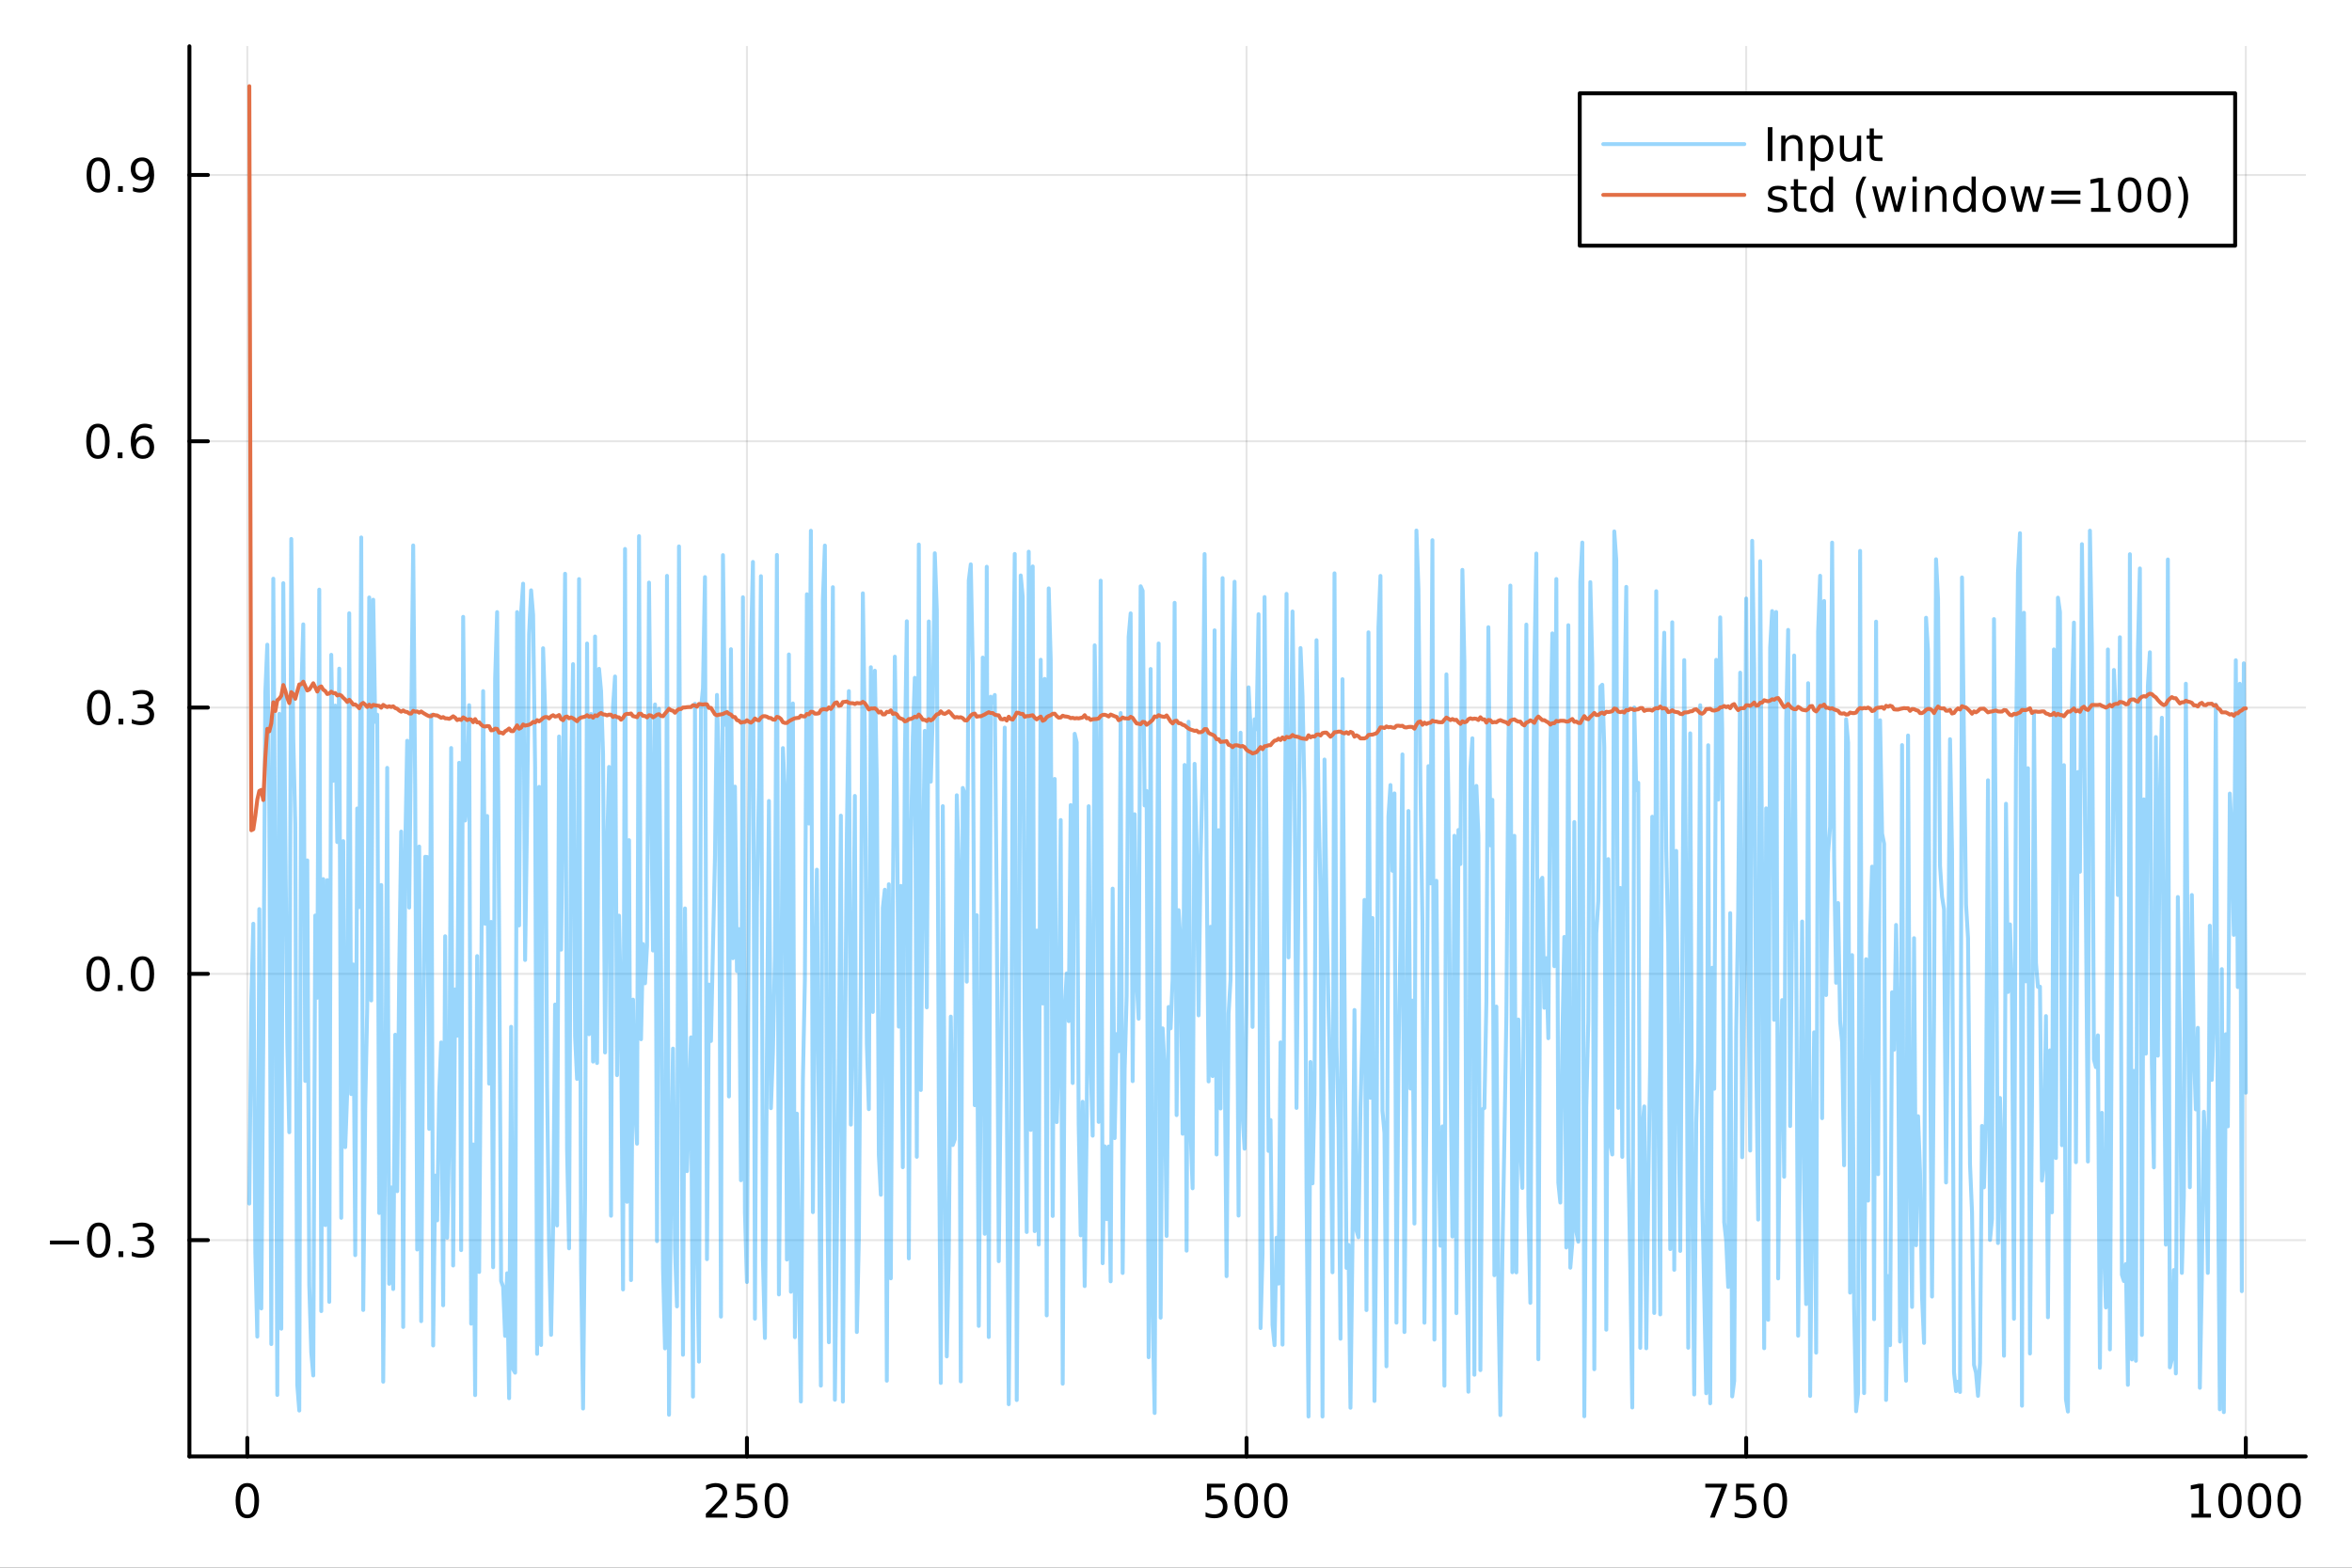 <?xml version="1.0" encoding="utf-8"?>
<svg xmlns="http://www.w3.org/2000/svg" xmlns:xlink="http://www.w3.org/1999/xlink" width="600" height="400" viewBox="0 0 2400 1600">
<rect x="0" y="0" width="2400" height="1600" fill="#333333" stroke="none"/>
<defs>
  <clipPath id="clip560">
    <rect x="0" y="0" width="2400" height="1600"/>
  </clipPath>
</defs>
<path clip-path="url(#clip560)" d="
M0 1600 L2400 1600 L2400 0 L0 0  Z
  " fill="#ffffff" fill-rule="evenodd" fill-opacity="1"/>
<defs>
  <clipPath id="clip561">
    <rect x="480" y="0" width="1681" height="1600"/>
  </clipPath>
</defs>
<path clip-path="url(#clip560)" d="
M193.288 1486.45 L2352.76 1486.45 L2352.76 47.244 L193.288 47.244  Z
  " fill="#ffffff" fill-rule="evenodd" fill-opacity="1"/>
<defs>
  <clipPath id="clip562">
    <rect x="193" y="47" width="2160" height="1440"/>
  </clipPath>
</defs>
<polyline clip-path="url(#clip562)" style="stroke:#000000; stroke-linecap:round; stroke-linejoin:round; stroke-width:2; stroke-opacity:0.1; fill:none" points="
  252.366,1486.45 252.366,47.244 
  "/>
<polyline clip-path="url(#clip562)" style="stroke:#000000; stroke-linecap:round; stroke-linejoin:round; stroke-width:2; stroke-opacity:0.1; fill:none" points="
  762.184,1486.45 762.184,47.244 
  "/>
<polyline clip-path="url(#clip562)" style="stroke:#000000; stroke-linecap:round; stroke-linejoin:round; stroke-width:2; stroke-opacity:0.1; fill:none" points="
  1272,1486.45 1272,47.244 
  "/>
<polyline clip-path="url(#clip562)" style="stroke:#000000; stroke-linecap:round; stroke-linejoin:round; stroke-width:2; stroke-opacity:0.1; fill:none" points="
  1781.82,1486.45 1781.82,47.244 
  "/>
<polyline clip-path="url(#clip562)" style="stroke:#000000; stroke-linecap:round; stroke-linejoin:round; stroke-width:2; stroke-opacity:0.1; fill:none" points="
  2291.64,1486.45 2291.64,47.244 
  "/>
<polyline clip-path="url(#clip560)" style="stroke:#000000; stroke-linecap:round; stroke-linejoin:round; stroke-width:4; stroke-opacity:1; fill:none" points="
  193.288,1486.45 2352.76,1486.45 
  "/>
<polyline clip-path="url(#clip560)" style="stroke:#000000; stroke-linecap:round; stroke-linejoin:round; stroke-width:4; stroke-opacity:1; fill:none" points="
  252.366,1486.45 252.366,1467.55 
  "/>
<polyline clip-path="url(#clip560)" style="stroke:#000000; stroke-linecap:round; stroke-linejoin:round; stroke-width:4; stroke-opacity:1; fill:none" points="
  762.184,1486.45 762.184,1467.55 
  "/>
<polyline clip-path="url(#clip560)" style="stroke:#000000; stroke-linecap:round; stroke-linejoin:round; stroke-width:4; stroke-opacity:1; fill:none" points="
  1272,1486.45 1272,1467.55 
  "/>
<polyline clip-path="url(#clip560)" style="stroke:#000000; stroke-linecap:round; stroke-linejoin:round; stroke-width:4; stroke-opacity:1; fill:none" points="
  1781.82,1486.45 1781.82,1467.55 
  "/>
<polyline clip-path="url(#clip560)" style="stroke:#000000; stroke-linecap:round; stroke-linejoin:round; stroke-width:4; stroke-opacity:1; fill:none" points="
  2291.64,1486.45 2291.64,1467.55 
  "/>
<path clip-path="url(#clip560)" d="M252.366 1517.37 Q248.755 1517.37 246.926 1520.93 Q245.12 1524.47 245.12 1531.6 Q245.12 1538.71 246.926 1542.27 Q248.755 1545.82 252.366 1545.82 Q256 1545.82 257.805 1542.27 Q259.634 1538.71 259.634 1531.6 Q259.634 1524.47 257.805 1520.93 Q256 1517.37 252.366 1517.37 M252.366 1513.66 Q258.176 1513.66 261.231 1518.27 Q264.31 1522.85 264.31 1531.6 Q264.31 1540.33 261.231 1544.94 Q258.176 1549.52 252.366 1549.52 Q246.555 1549.52 243.477 1544.94 Q240.421 1540.33 240.421 1531.6 Q240.421 1522.85 243.477 1518.27 Q246.555 1513.66 252.366 1513.66 Z" fill="#000000" fill-rule="evenodd" fill-opacity="1" /><path clip-path="url(#clip560)" d="M725.876 1544.91 L742.196 1544.91 L742.196 1548.85 L720.251 1548.85 L720.251 1544.91 Q722.913 1542.16 727.497 1537.53 Q732.103 1532.88 733.284 1531.53 Q735.529 1529.01 736.409 1527.27 Q737.311 1525.51 737.311 1523.82 Q737.311 1521.07 735.367 1519.33 Q733.446 1517.6 730.344 1517.6 Q728.145 1517.6 725.691 1518.36 Q723.261 1519.13 720.483 1520.68 L720.483 1515.95 Q723.307 1514.82 725.761 1514.24 Q728.214 1513.66 730.251 1513.66 Q735.622 1513.66 738.816 1516.35 Q742.01 1519.03 742.01 1523.52 Q742.01 1525.65 741.2 1527.57 Q740.413 1529.47 738.307 1532.07 Q737.728 1532.74 734.626 1535.95 Q731.524 1539.15 725.876 1544.91 Z" fill="#000000" fill-rule="evenodd" fill-opacity="1" /><path clip-path="url(#clip560)" d="M752.057 1514.29 L770.413 1514.29 L770.413 1518.22 L756.339 1518.22 L756.339 1526.7 Q757.358 1526.35 758.376 1526.19 Q759.395 1526 760.413 1526 Q766.2 1526 769.58 1529.17 Q772.959 1532.34 772.959 1537.76 Q772.959 1543.34 769.487 1546.44 Q766.015 1549.52 759.696 1549.52 Q757.52 1549.52 755.251 1549.15 Q753.006 1548.78 750.598 1548.04 L750.598 1543.34 Q752.682 1544.47 754.904 1545.03 Q757.126 1545.58 759.603 1545.58 Q763.608 1545.58 765.945 1543.48 Q768.283 1541.37 768.283 1537.76 Q768.283 1534.15 765.945 1532.04 Q763.608 1529.94 759.603 1529.94 Q757.728 1529.94 755.853 1530.35 Q754.001 1530.77 752.057 1531.65 L752.057 1514.29 Z" fill="#000000" fill-rule="evenodd" fill-opacity="1" /><path clip-path="url(#clip560)" d="M792.172 1517.37 Q788.561 1517.37 786.732 1520.93 Q784.927 1524.47 784.927 1531.6 Q784.927 1538.71 786.732 1542.27 Q788.561 1545.82 792.172 1545.82 Q795.806 1545.82 797.612 1542.27 Q799.441 1538.71 799.441 1531.6 Q799.441 1524.47 797.612 1520.93 Q795.806 1517.37 792.172 1517.37 M792.172 1513.66 Q797.982 1513.66 801.038 1518.27 Q804.117 1522.85 804.117 1531.6 Q804.117 1540.33 801.038 1544.94 Q797.982 1549.52 792.172 1549.52 Q786.362 1549.52 783.283 1544.94 Q780.228 1540.33 780.228 1531.6 Q780.228 1522.85 783.283 1518.27 Q786.362 1513.66 792.172 1513.66 Z" fill="#000000" fill-rule="evenodd" fill-opacity="1" /><path clip-path="url(#clip560)" d="M1231.62 1514.29 L1249.98 1514.29 L1249.98 1518.22 L1235.9 1518.22 L1235.9 1526.7 Q1236.92 1526.35 1237.94 1526.19 Q1238.96 1526 1239.98 1526 Q1245.76 1526 1249.14 1529.17 Q1252.52 1532.34 1252.52 1537.76 Q1252.52 1543.34 1249.05 1546.44 Q1245.58 1549.52 1239.26 1549.52 Q1237.08 1549.52 1234.81 1549.15 Q1232.57 1548.78 1230.16 1548.04 L1230.16 1543.34 Q1232.25 1544.47 1234.47 1545.03 Q1236.69 1545.58 1239.17 1545.58 Q1243.17 1545.58 1245.51 1543.48 Q1247.85 1541.37 1247.85 1537.76 Q1247.85 1534.15 1245.51 1532.04 Q1243.17 1529.94 1239.17 1529.94 Q1237.29 1529.94 1235.42 1530.35 Q1233.56 1530.77 1231.62 1531.65 L1231.62 1514.29 Z" fill="#000000" fill-rule="evenodd" fill-opacity="1" /><path clip-path="url(#clip560)" d="M1271.74 1517.37 Q1268.12 1517.37 1266.3 1520.93 Q1264.49 1524.47 1264.49 1531.6 Q1264.49 1538.71 1266.3 1542.27 Q1268.12 1545.82 1271.74 1545.82 Q1275.37 1545.82 1277.18 1542.27 Q1279 1538.71 1279 1531.6 Q1279 1524.47 1277.18 1520.93 Q1275.37 1517.37 1271.74 1517.37 M1271.74 1513.66 Q1277.55 1513.66 1280.6 1518.27 Q1283.68 1522.85 1283.68 1531.6 Q1283.68 1540.33 1280.6 1544.94 Q1277.55 1549.52 1271.74 1549.52 Q1265.93 1549.52 1262.85 1544.94 Q1259.79 1540.33 1259.79 1531.6 Q1259.79 1522.85 1262.85 1518.27 Q1265.93 1513.66 1271.74 1513.66 Z" fill="#000000" fill-rule="evenodd" fill-opacity="1" /><path clip-path="url(#clip560)" d="M1301.9 1517.37 Q1298.29 1517.37 1296.46 1520.93 Q1294.65 1524.47 1294.65 1531.6 Q1294.65 1538.71 1296.46 1542.27 Q1298.29 1545.82 1301.9 1545.82 Q1305.53 1545.82 1307.34 1542.27 Q1309.17 1538.71 1309.17 1531.6 Q1309.17 1524.47 1307.34 1520.93 Q1305.53 1517.37 1301.9 1517.37 M1301.9 1513.66 Q1307.71 1513.66 1310.76 1518.27 Q1313.84 1522.85 1313.84 1531.6 Q1313.84 1540.33 1310.76 1544.94 Q1307.71 1549.52 1301.9 1549.52 Q1296.09 1549.52 1293.01 1544.94 Q1289.95 1540.33 1289.95 1531.6 Q1289.95 1522.85 1293.01 1518.27 Q1296.09 1513.66 1301.9 1513.66 Z" fill="#000000" fill-rule="evenodd" fill-opacity="1" /><path clip-path="url(#clip560)" d="M1740.1 1514.29 L1762.32 1514.29 L1762.32 1516.28 L1749.77 1548.85 L1744.89 1548.85 L1756.69 1518.22 L1740.1 1518.22 L1740.1 1514.29 Z" fill="#000000" fill-rule="evenodd" fill-opacity="1" /><path clip-path="url(#clip560)" d="M1771.48 1514.29 L1789.84 1514.29 L1789.84 1518.22 L1775.77 1518.22 L1775.77 1526.7 Q1776.79 1526.35 1777.8 1526.19 Q1778.82 1526 1779.84 1526 Q1785.63 1526 1789.01 1529.17 Q1792.39 1532.34 1792.39 1537.76 Q1792.39 1543.34 1788.92 1546.44 Q1785.44 1549.52 1779.12 1549.52 Q1776.95 1549.52 1774.68 1549.15 Q1772.43 1548.78 1770.03 1548.04 L1770.03 1543.34 Q1772.11 1544.47 1774.33 1545.03 Q1776.55 1545.58 1779.03 1545.58 Q1783.04 1545.58 1785.37 1543.48 Q1787.71 1541.37 1787.71 1537.76 Q1787.71 1534.15 1785.37 1532.04 Q1783.04 1529.94 1779.03 1529.94 Q1777.16 1529.94 1775.28 1530.35 Q1773.43 1530.77 1771.48 1531.65 L1771.48 1514.29 Z" fill="#000000" fill-rule="evenodd" fill-opacity="1" /><path clip-path="url(#clip560)" d="M1811.6 1517.37 Q1807.99 1517.37 1806.16 1520.93 Q1804.36 1524.47 1804.36 1531.6 Q1804.36 1538.71 1806.16 1542.27 Q1807.99 1545.82 1811.6 1545.82 Q1815.23 1545.82 1817.04 1542.27 Q1818.87 1538.71 1818.87 1531.6 Q1818.87 1524.47 1817.04 1520.93 Q1815.23 1517.37 1811.6 1517.37 M1811.6 1513.66 Q1817.41 1513.66 1820.47 1518.27 Q1823.54 1522.85 1823.54 1531.6 Q1823.54 1540.33 1820.47 1544.94 Q1817.41 1549.52 1811.6 1549.52 Q1805.79 1549.52 1802.71 1544.94 Q1799.66 1540.33 1799.66 1531.6 Q1799.66 1522.85 1802.71 1518.27 Q1805.79 1513.66 1811.6 1513.66 Z" fill="#000000" fill-rule="evenodd" fill-opacity="1" /><path clip-path="url(#clip560)" d="M2236.16 1544.91 L2243.8 1544.91 L2243.8 1518.55 L2235.49 1520.21 L2235.49 1515.95 L2243.76 1514.29 L2248.43 1514.29 L2248.43 1544.91 L2256.07 1544.91 L2256.07 1548.85 L2236.16 1548.85 L2236.16 1544.91 Z" fill="#000000" fill-rule="evenodd" fill-opacity="1" /><path clip-path="url(#clip560)" d="M2275.52 1517.37 Q2271.91 1517.37 2270.08 1520.93 Q2268.27 1524.47 2268.27 1531.6 Q2268.27 1538.71 2270.08 1542.27 Q2271.91 1545.82 2275.52 1545.82 Q2279.15 1545.82 2280.96 1542.27 Q2282.78 1538.71 2282.78 1531.6 Q2282.78 1524.47 2280.96 1520.93 Q2279.15 1517.37 2275.52 1517.37 M2275.52 1513.66 Q2281.33 1513.66 2284.38 1518.27 Q2287.46 1522.85 2287.46 1531.6 Q2287.46 1540.33 2284.38 1544.94 Q2281.33 1549.52 2275.52 1549.52 Q2269.71 1549.52 2266.63 1544.94 Q2263.57 1540.33 2263.57 1531.6 Q2263.57 1522.85 2266.63 1518.27 Q2269.71 1513.66 2275.52 1513.66 Z" fill="#000000" fill-rule="evenodd" fill-opacity="1" /><path clip-path="url(#clip560)" d="M2305.68 1517.37 Q2302.07 1517.37 2300.24 1520.93 Q2298.43 1524.47 2298.43 1531.6 Q2298.43 1538.71 2300.24 1542.27 Q2302.07 1545.82 2305.68 1545.82 Q2309.31 1545.82 2311.12 1542.27 Q2312.95 1538.71 2312.95 1531.6 Q2312.95 1524.47 2311.12 1520.93 Q2309.31 1517.37 2305.68 1517.37 M2305.68 1513.66 Q2311.49 1513.66 2314.54 1518.27 Q2317.62 1522.85 2317.62 1531.6 Q2317.62 1540.33 2314.54 1544.94 Q2311.49 1549.52 2305.68 1549.52 Q2299.87 1549.52 2296.79 1544.94 Q2293.73 1540.33 2293.73 1531.6 Q2293.73 1522.85 2296.79 1518.27 Q2299.87 1513.66 2305.68 1513.66 Z" fill="#000000" fill-rule="evenodd" fill-opacity="1" /><path clip-path="url(#clip560)" d="M2335.84 1517.37 Q2332.23 1517.37 2330.4 1520.93 Q2328.59 1524.47 2328.59 1531.6 Q2328.59 1538.71 2330.4 1542.27 Q2332.23 1545.82 2335.84 1545.82 Q2339.47 1545.82 2341.28 1542.27 Q2343.11 1538.71 2343.11 1531.6 Q2343.11 1524.47 2341.28 1520.93 Q2339.47 1517.37 2335.84 1517.37 M2335.84 1513.66 Q2341.65 1513.66 2344.71 1518.27 Q2347.78 1522.85 2347.78 1531.6 Q2347.78 1540.33 2344.71 1544.94 Q2341.65 1549.52 2335.84 1549.52 Q2330.03 1549.52 2326.95 1544.94 Q2323.9 1540.33 2323.9 1531.6 Q2323.9 1522.85 2326.95 1518.27 Q2330.03 1513.66 2335.84 1513.66 Z" fill="#000000" fill-rule="evenodd" fill-opacity="1" /><polyline clip-path="url(#clip562)" style="stroke:#000000; stroke-linecap:round; stroke-linejoin:round; stroke-width:2; stroke-opacity:0.1; fill:none" points="
  193.288,1265.69 2352.76,1265.69 
  "/>
<polyline clip-path="url(#clip562)" style="stroke:#000000; stroke-linecap:round; stroke-linejoin:round; stroke-width:2; stroke-opacity:0.1; fill:none" points="
  193.288,993.913 2352.76,993.913 
  "/>
<polyline clip-path="url(#clip562)" style="stroke:#000000; stroke-linecap:round; stroke-linejoin:round; stroke-width:2; stroke-opacity:0.1; fill:none" points="
  193.288,722.132 2352.76,722.132 
  "/>
<polyline clip-path="url(#clip562)" style="stroke:#000000; stroke-linecap:round; stroke-linejoin:round; stroke-width:2; stroke-opacity:0.1; fill:none" points="
  193.288,450.351 2352.76,450.351 
  "/>
<polyline clip-path="url(#clip562)" style="stroke:#000000; stroke-linecap:round; stroke-linejoin:round; stroke-width:2; stroke-opacity:0.1; fill:none" points="
  193.288,178.57 2352.76,178.57 
  "/>
<polyline clip-path="url(#clip560)" style="stroke:#000000; stroke-linecap:round; stroke-linejoin:round; stroke-width:4; stroke-opacity:1; fill:none" points="
  193.288,1486.45 193.288,47.244 
  "/>
<polyline clip-path="url(#clip560)" style="stroke:#000000; stroke-linecap:round; stroke-linejoin:round; stroke-width:4; stroke-opacity:1; fill:none" points="
  193.288,1265.69 212.185,1265.69 
  "/>
<polyline clip-path="url(#clip560)" style="stroke:#000000; stroke-linecap:round; stroke-linejoin:round; stroke-width:4; stroke-opacity:1; fill:none" points="
  193.288,993.913 212.185,993.913 
  "/>
<polyline clip-path="url(#clip560)" style="stroke:#000000; stroke-linecap:round; stroke-linejoin:round; stroke-width:4; stroke-opacity:1; fill:none" points="
  193.288,722.132 212.185,722.132 
  "/>
<polyline clip-path="url(#clip560)" style="stroke:#000000; stroke-linecap:round; stroke-linejoin:round; stroke-width:4; stroke-opacity:1; fill:none" points="
  193.288,450.351 212.185,450.351 
  "/>
<polyline clip-path="url(#clip560)" style="stroke:#000000; stroke-linecap:round; stroke-linejoin:round; stroke-width:4; stroke-opacity:1; fill:none" points="
  193.288,178.57 212.185,178.57 
  "/>
<path clip-path="url(#clip560)" d="M50.992 1266.15 L80.668 1266.15 L80.668 1270.08 L50.992 1270.08 L50.992 1266.15 Z" fill="#000000" fill-rule="evenodd" fill-opacity="1" /><path clip-path="url(#clip560)" d="M100.76 1251.49 Q97.149 1251.49 95.321 1255.06 Q93.515 1258.6 93.515 1265.73 Q93.515 1272.84 95.321 1276.4 Q97.149 1279.94 100.76 1279.94 Q104.395 1279.94 106.2 1276.4 Q108.029 1272.84 108.029 1265.73 Q108.029 1258.6 106.2 1255.06 Q104.395 1251.49 100.76 1251.49 M100.76 1247.79 Q106.571 1247.79 109.626 1252.4 Q112.705 1256.98 112.705 1265.73 Q112.705 1274.46 109.626 1279.06 Q106.571 1283.65 100.76 1283.65 Q94.95 1283.65 91.871 1279.06 Q88.816 1274.46 88.816 1265.73 Q88.816 1256.98 91.871 1252.4 Q94.95 1247.79 100.76 1247.79 Z" fill="#000000" fill-rule="evenodd" fill-opacity="1" /><path clip-path="url(#clip560)" d="M120.922 1277.09 L125.807 1277.09 L125.807 1282.97 L120.922 1282.97 L120.922 1277.09 Z" fill="#000000" fill-rule="evenodd" fill-opacity="1" /><path clip-path="url(#clip560)" d="M150.158 1264.34 Q153.515 1265.06 155.39 1267.33 Q157.288 1269.59 157.288 1272.93 Q157.288 1278.04 153.769 1280.84 Q150.251 1283.65 143.769 1283.65 Q141.593 1283.65 139.279 1283.21 Q136.987 1282.79 134.533 1281.93 L134.533 1277.42 Q136.478 1278.55 138.793 1279.13 Q141.107 1279.71 143.631 1279.71 Q148.029 1279.71 150.32 1277.97 Q152.635 1276.24 152.635 1272.93 Q152.635 1269.87 150.482 1268.16 Q148.353 1266.42 144.533 1266.42 L140.506 1266.42 L140.506 1262.58 L144.718 1262.58 Q148.168 1262.58 149.996 1261.22 Q151.825 1259.83 151.825 1257.23 Q151.825 1254.57 149.927 1253.16 Q148.052 1251.72 144.533 1251.72 Q142.612 1251.72 140.413 1252.14 Q138.214 1252.56 135.575 1253.44 L135.575 1249.27 Q138.237 1248.53 140.552 1248.16 Q142.89 1247.79 144.95 1247.79 Q150.274 1247.79 153.376 1250.22 Q156.478 1252.63 156.478 1256.75 Q156.478 1259.62 154.834 1261.61 Q153.191 1263.58 150.158 1264.34 Z" fill="#000000" fill-rule="evenodd" fill-opacity="1" /><path clip-path="url(#clip560)" d="M100.112 979.712 Q96.501 979.712 94.672 983.277 Q92.867 986.818 92.867 993.948 Q92.867 1001.05 94.672 1004.62 Q96.501 1008.16 100.112 1008.16 Q103.746 1008.16 105.552 1004.62 Q107.381 1001.05 107.381 993.948 Q107.381 986.818 105.552 983.277 Q103.746 979.712 100.112 979.712 M100.112 976.008 Q105.922 976.008 108.978 980.615 Q112.057 985.198 112.057 993.948 Q112.057 1002.67 108.978 1007.28 Q105.922 1011.86 100.112 1011.86 Q94.302 1011.86 91.223 1007.28 Q88.168 1002.67 88.168 993.948 Q88.168 985.198 91.223 980.615 Q94.302 976.008 100.112 976.008 Z" fill="#000000" fill-rule="evenodd" fill-opacity="1" /><path clip-path="url(#clip560)" d="M120.274 1005.31 L125.158 1005.31 L125.158 1011.19 L120.274 1011.19 L120.274 1005.31 Z" fill="#000000" fill-rule="evenodd" fill-opacity="1" /><path clip-path="url(#clip560)" d="M145.343 979.712 Q141.732 979.712 139.904 983.277 Q138.098 986.818 138.098 993.948 Q138.098 1001.05 139.904 1004.62 Q141.732 1008.16 145.343 1008.16 Q148.978 1008.16 150.783 1004.62 Q152.612 1001.05 152.612 993.948 Q152.612 986.818 150.783 983.277 Q148.978 979.712 145.343 979.712 M145.343 976.008 Q151.154 976.008 154.209 980.615 Q157.288 985.198 157.288 993.948 Q157.288 1002.67 154.209 1007.28 Q151.154 1011.86 145.343 1011.86 Q139.533 1011.86 136.455 1007.28 Q133.399 1002.67 133.399 993.948 Q133.399 985.198 136.455 980.615 Q139.533 976.008 145.343 976.008 Z" fill="#000000" fill-rule="evenodd" fill-opacity="1" /><path clip-path="url(#clip560)" d="M100.76 707.931 Q97.149 707.931 95.321 711.496 Q93.515 715.037 93.515 722.167 Q93.515 729.273 95.321 732.838 Q97.149 736.38 100.76 736.38 Q104.395 736.38 106.2 732.838 Q108.029 729.273 108.029 722.167 Q108.029 715.037 106.2 711.496 Q104.395 707.931 100.76 707.931 M100.76 704.227 Q106.571 704.227 109.626 708.834 Q112.705 713.417 112.705 722.167 Q112.705 730.894 109.626 735.5 Q106.571 740.083 100.76 740.083 Q94.95 740.083 91.871 735.5 Q88.816 730.894 88.816 722.167 Q88.816 713.417 91.871 708.834 Q94.95 704.227 100.76 704.227 Z" fill="#000000" fill-rule="evenodd" fill-opacity="1" /><path clip-path="url(#clip560)" d="M120.922 733.533 L125.807 733.533 L125.807 739.412 L120.922 739.412 L120.922 733.533 Z" fill="#000000" fill-rule="evenodd" fill-opacity="1" /><path clip-path="url(#clip560)" d="M150.158 720.778 Q153.515 721.496 155.39 723.764 Q157.288 726.033 157.288 729.366 Q157.288 734.482 153.769 737.283 Q150.251 740.083 143.769 740.083 Q141.593 740.083 139.279 739.644 Q136.987 739.227 134.533 738.37 L134.533 733.857 Q136.478 734.991 138.793 735.57 Q141.107 736.148 143.631 736.148 Q148.029 736.148 150.32 734.412 Q152.635 732.676 152.635 729.366 Q152.635 726.31 150.482 724.597 Q148.353 722.861 144.533 722.861 L140.506 722.861 L140.506 719.019 L144.718 719.019 Q148.168 719.019 149.996 717.653 Q151.825 716.264 151.825 713.672 Q151.825 711.01 149.927 709.597 Q148.052 708.162 144.533 708.162 Q142.612 708.162 140.413 708.579 Q138.214 708.996 135.575 709.875 L135.575 705.709 Q138.237 704.968 140.552 704.598 Q142.89 704.227 144.95 704.227 Q150.274 704.227 153.376 706.658 Q156.478 709.065 156.478 713.185 Q156.478 716.056 154.834 718.047 Q153.191 720.014 150.158 720.778 Z" fill="#000000" fill-rule="evenodd" fill-opacity="1" /><path clip-path="url(#clip560)" d="M99.95 436.15 Q96.339 436.15 94.51 439.715 Q92.705 443.256 92.705 450.386 Q92.705 457.492 94.51 461.057 Q96.339 464.599 99.95 464.599 Q103.584 464.599 105.39 461.057 Q107.219 457.492 107.219 450.386 Q107.219 443.256 105.39 439.715 Q103.584 436.15 99.95 436.15 M99.95 432.446 Q105.76 432.446 108.816 437.053 Q111.895 441.636 111.895 450.386 Q111.895 459.113 108.816 463.719 Q105.76 468.302 99.95 468.302 Q94.14 468.302 91.061 463.719 Q88.006 459.113 88.006 450.386 Q88.006 441.636 91.061 437.053 Q94.14 432.446 99.95 432.446 Z" fill="#000000" fill-rule="evenodd" fill-opacity="1" /><path clip-path="url(#clip560)" d="M120.112 461.751 L124.996 461.751 L124.996 467.631 L120.112 467.631 L120.112 461.751 Z" fill="#000000" fill-rule="evenodd" fill-opacity="1" /><path clip-path="url(#clip560)" d="M145.76 448.488 Q142.612 448.488 140.76 450.64 Q138.931 452.793 138.931 456.543 Q138.931 460.27 140.76 462.446 Q142.612 464.599 145.76 464.599 Q148.908 464.599 150.737 462.446 Q152.589 460.27 152.589 456.543 Q152.589 452.793 150.737 450.64 Q148.908 448.488 145.76 448.488 M155.042 433.835 L155.042 438.094 Q153.283 437.261 151.478 436.821 Q149.695 436.381 147.936 436.381 Q143.306 436.381 140.853 439.506 Q138.422 442.631 138.075 448.951 Q139.441 446.937 141.501 445.872 Q143.561 444.784 146.038 444.784 Q151.246 444.784 154.255 447.955 Q157.288 451.103 157.288 456.543 Q157.288 461.867 154.14 465.085 Q150.992 468.302 145.76 468.302 Q139.765 468.302 136.594 463.719 Q133.422 459.113 133.422 450.386 Q133.422 442.191 137.311 437.33 Q141.2 432.446 147.751 432.446 Q149.51 432.446 151.293 432.793 Q153.098 433.14 155.042 433.835 Z" fill="#000000" fill-rule="evenodd" fill-opacity="1" /><path clip-path="url(#clip560)" d="M100.297 164.369 Q96.686 164.369 94.858 167.933 Q93.052 171.475 93.052 178.605 Q93.052 185.711 94.858 189.276 Q96.686 192.818 100.297 192.818 Q103.932 192.818 105.737 189.276 Q107.566 185.711 107.566 178.605 Q107.566 171.475 105.737 167.933 Q103.932 164.369 100.297 164.369 M100.297 160.665 Q106.108 160.665 109.163 165.271 Q112.242 169.855 112.242 178.605 Q112.242 187.331 109.163 191.938 Q106.108 196.521 100.297 196.521 Q94.487 196.521 91.409 191.938 Q88.353 187.331 88.353 178.605 Q88.353 169.855 91.409 165.271 Q94.487 160.665 100.297 160.665 Z" fill="#000000" fill-rule="evenodd" fill-opacity="1" /><path clip-path="url(#clip560)" d="M120.459 189.97 L125.344 189.97 L125.344 195.85 L120.459 195.85 L120.459 189.97 Z" fill="#000000" fill-rule="evenodd" fill-opacity="1" /><path clip-path="url(#clip560)" d="M135.668 195.132 L135.668 190.873 Q137.427 191.706 139.232 192.146 Q141.038 192.586 142.774 192.586 Q147.404 192.586 149.834 189.484 Q152.288 186.359 152.635 180.017 Q151.293 182.007 149.232 183.072 Q147.172 184.137 144.672 184.137 Q139.487 184.137 136.455 181.012 Q133.445 177.864 133.445 172.424 Q133.445 167.1 136.594 163.883 Q139.742 160.665 144.973 160.665 Q150.968 160.665 154.117 165.271 Q157.288 169.855 157.288 178.605 Q157.288 186.776 153.399 191.66 Q149.533 196.521 142.982 196.521 Q141.223 196.521 139.418 196.174 Q137.612 195.827 135.668 195.132 M144.973 180.48 Q148.121 180.48 149.95 178.327 Q151.802 176.174 151.802 172.424 Q151.802 168.697 149.95 166.545 Q148.121 164.369 144.973 164.369 Q141.825 164.369 139.973 166.545 Q138.144 168.697 138.144 172.424 Q138.144 176.174 139.973 178.327 Q141.825 180.48 144.973 180.48 Z" fill="#000000" fill-rule="evenodd" fill-opacity="1" /><polyline clip-path="url(#clip562)" style="stroke:#009af9; stroke-linecap:round; stroke-linejoin:round; stroke-width:4; stroke-opacity:0.4; fill:none" points="
  254.405,1228.39 256.444,1021.15 258.483,942.766 260.523,1278.24 262.562,1364.14 264.601,927.817 266.641,1335.44 268.68,1056.55 270.719,706.929 272.758,657.956 
  274.798,817.88 276.837,1371.77 278.876,590.622 280.915,901.755 282.955,1423.69 284.994,728.543 287.033,1356.11 289.073,595.203 291.112,847.702 293.151,1065.24 
  295.19,1155.59 297.23,550.047 299.269,753.576 301.308,841.586 303.347,1413.33 305.387,1439.64 307.426,708.07 309.465,637.216 311.505,1103.23 313.544,878.118 
  315.583,1311.19 317.622,1380.27 319.662,1403.84 321.701,934.379 323.74,1018.32 325.779,601.773 327.819,1338.13 329.858,897.229 331.897,1250.36 333.937,898.242 
  335.976,1328.71 338.015,668.287 340.054,796.871 342.094,720.15 344.133,859.448 346.172,682.418 348.211,1242.92 350.251,858.464 352.29,1170.78 354.329,1114.01 
  356.369,625.913 358.408,1116.66 360.447,984.333 362.486,1281.03 364.526,825.12 366.565,925.804 368.604,548.508 370.643,1336.99 372.683,1129.92 374.722,1028.71 
  376.761,609.779 378.801,1021.09 380.84,612.073 382.879,736.719 384.918,729.38 386.958,1238.01 388.997,903.258 391.036,1410.19 393.075,1150.35 395.115,783.684 
  397.154,1310.26 399.193,1211.92 401.233,1315.59 403.272,1056.05 405.311,1215.74 407.35,992.852 409.39,848.728 411.429,1354.3 413.468,868.657 415.507,756.015 
  417.547,926.309 419.586,737.17 421.625,556.68 423.665,806.97 425.704,1275.27 427.743,863.977 429.782,1348.39 431.822,1057.55 433.861,874.436 435.9,874.707 
  437.939,1152.18 439.979,729.478 442.018,1373.22 444.057,1199.81 446.097,1245.53 448.136,1115.9 450.175,1063.94 452.214,1332.23 454.254,955.539 456.293,1263.21 
  458.332,1162.88 460.371,763.432 462.411,1291.61 464.45,1009.8 466.489,1057.11 468.529,778.53 470.568,1275.88 472.607,629.582 474.646,837.436 476.686,818.46 
  478.725,719.717 480.764,1350.98 482.803,1168.04 484.843,1423.87 486.882,975.794 488.921,1298.2 490.961,1023.7 493,705.368 495.039,942.808 497.078,832.795 
  499.118,1105.98 501.157,940.918 503.196,1293.35 505.235,693.424 507.275,624.72 509.314,954.267 511.353,1307.46 513.393,1313.31 515.432,1363.43 517.471,1299.52 
  519.51,1427.04 521.55,1047.95 523.589,1397.48 525.628,1401 527.667,624.726 529.707,944.496 531.746,625.503 533.785,595.701 535.825,979.764 537.864,832.288 
  539.903,647.341 541.942,602.483 543.982,627.546 546.021,782.734 548.06,1381.76 550.099,803.096 552.139,1372.71 554.178,661.604 556.217,723.57 558.257,1107.8 
  560.296,1274.92 562.335,1362.36 564.374,1253.79 566.414,1025.23 568.453,1250.73 570.492,751.691 572.532,969.233 574.571,798.996 576.61,585.565 578.649,1173.09 
  580.689,1274.07 582.728,795.269 584.767,677.821 586.806,1057.7 588.846,1101.17 590.885,591.011 592.924,1289.54 594.964,1437.57 597.003,1222.99 599.042,656.766 
  601.081,1055.55 603.121,728.693 605.16,1083.48 607.199,649.592 609.238,1084.94 611.278,682.593 613.317,705.173 615.356,769.659 617.396,1074.19 619.435,867.931 
  621.474,782.719 623.513,1240.81 625.553,721.032 627.592,690.413 629.631,1097.32 631.67,934.519 633.71,1034.24 635.749,1316.03 637.788,560.263 639.828,1226.59 
  641.867,857.482 643.906,1306.48 645.945,1020.24 647.985,1127.01 650.024,1167.28 652.063,547.205 654.102,1060.66 656.142,963.472 658.181,1003.56 660.22,965.483 
  662.26,594.581 664.299,802.429 666.338,970.148 668.377,718.968 670.417,1266.73 672.456,723.416 674.495,981.657 676.534,1293.74 678.574,1376.18 680.613,587.73 
  682.652,1443.9 684.692,1208.51 686.731,1070.21 688.77,1274.71 690.809,1333.35 692.849,557.681 694.888,1006.08 696.927,1382.71 698.966,927.147 701.006,1195.3 
  703.045,1133.26 705.084,1058.78 707.124,1425.4 709.163,718.252 711.202,1270.32 713.241,1389.71 715.281,723.521 717.32,702.28 719.359,588.968 721.398,1285.13 
  723.438,1004.84 725.477,1062.44 727.516,966.626 729.556,875.187 731.595,709.233 733.634,791.184 735.673,1343.77 737.713,566.589 739.752,739.728 741.791,726.457 
  743.83,1119.07 745.87,662.593 747.909,977.944 749.948,802.795 751.988,991.086 754.027,948.247 756.066,1204.56 758.105,609.598 760.145,1237.37 762.184,1308.44 
  764.223,880.311 766.262,662.446 768.302,573.499 770.341,1345.85 772.38,922.427 774.42,803.87 776.459,588.06 778.498,1285.25 780.537,1365.59 782.577,1078.16 
  784.616,817.442 786.655,1131.02 788.694,1074.48 790.734,976.386 792.773,566.39 794.812,1321.13 796.852,1097.25 798.891,763.503 800.93,808.681 802.969,1285.51 
  805.009,667.93 807.048,1318.38 809.087,717.968 811.126,1364.71 813.166,1136.61 815.205,1301.88 817.244,1430.38 819.284,1101.69 821.323,999.68 823.362,606.554 
  825.401,840.471 827.441,541.69 829.48,1237.14 831.519,1017.23 833.558,887.602 835.598,1146.35 837.637,1414.2 839.676,612.16 841.716,556.795 843.755,1170.53 
  845.794,1369.93 847.833,878.929 849.873,599.291 851.912,1428.59 853.951,1258.25 855.99,1079.72 858.03,832.46 860.069,1430.5 862.108,1092.75 864.148,850.722 
  866.187,705.333 868.226,1147.8 870.265,1038.05 872.305,812.34 874.344,1359.5 876.383,1263.66 878.422,989.786 880.462,605.559 882.501,750.43 884.54,1064.79 
  886.58,1132.02 888.619,680.991 890.658,1032.81 892.697,684.519 894.737,800.108 896.776,1178.49 898.815,1219.4 900.855,926.456 902.894,908.063 904.933,1409.16 
  906.972,902.493 909.012,1304.7 911.051,927.304 913.09,670.201 915.129,813.625 917.169,1047.82 919.208,904.168 921.247,1191.28 923.287,776.145 925.326,634.049 
  927.365,1284.34 929.404,869.92 931.444,752.737 933.483,691.784 935.522,1180.65 937.561,555.721 939.601,1112.48 941.64,894.314 943.679,745.927 945.719,1028.17 
  947.758,634.247 949.797,797.748 951.836,728.946 953.876,564.659 955.915,622.386 957.954,1126.03 959.993,1411.46 962.033,822.771 964.072,1178.19 966.111,1384.39 
  968.151,1277.99 970.19,1037.55 972.229,1168.63 974.268,1162.74 976.308,811.659 978.347,884.714 980.386,1409.86 982.425,804.171 984.465,810.34 986.504,1001.92 
  988.543,592.559 990.583,575.965 992.622,679.734 994.661,1128.02 996.7,934.076 998.74,1353.25 1000.78,1094.73 1002.82,671.141 1004.86,1259.24 1006.9,578.446 
  1008.94,1364.59 1010.98,711.04 1013.01,717.187 1015.05,709.299 1017.09,928.512 1019.13,1287.18 1021.17,1103.11 1023.21,930.458 1025.25,742.588 1027.29,1107.39 
  1029.33,1433.16 1031.37,1218.22 1033.41,758.654 1035.45,565.372 1037.49,1428.9 1039.53,1107.74 1041.56,587.308 1043.6,609.103 1045.64,1049.73 1047.68,1257.4 
  1049.72,563.051 1051.76,1153.24 1053.8,578.088 1055.84,1256.53 1057.88,949.734 1059.92,1270.19 1061.96,673.363 1064,1024.18 1066.04,692.893 1068.07,1342.52 
  1070.11,600.504 1072.15,673.274 1074.19,1241.06 1076.23,794.984 1078.27,1145.24 1080.31,1076.04 1082.35,836.937 1084.39,1412.2 1086.43,1031.5 1088.47,993.486 
  1090.51,1042.2 1092.55,821.675 1094.59,1105.33 1096.62,748.912 1098.66,757.668 1100.7,1147.07 1102.74,1260.81 1104.78,1124.46 1106.82,1312.59 1108.86,1148.02 
  1110.9,822.816 1112.94,1086.65 1114.98,1159.1 1117.02,658.625 1119.06,789.446 1121.1,1145.03 1123.14,592.627 1125.17,1289.28 1127.21,1169.94 1129.25,1244.32 
  1131.29,1170.13 1133.33,1307.75 1135.37,906.943 1137.41,1161.56 1139.45,1055.39 1141.49,1072.88 1143.53,727.724 1145.57,1299.21 1147.61,1091.57 1149.65,1016.43 
  1151.69,649.831 1153.72,625.977 1155.76,1103.41 1157.8,831.015 1159.84,1000.02 1161.88,1039.76 1163.92,598.36 1165.96,602.998 1168,822.076 1170.04,807.3 
  1172.08,1385.19 1174.12,682.76 1176.16,1339.38 1178.2,1442.12 1180.23,975.768 1182.27,656.765 1184.31,1344.81 1186.35,1049.55 1188.39,1090.22 1190.43,1261.43 
  1192.47,1027.72 1194.51,1049.56 1196.55,999.125 1198.59,615.254 1200.63,1138.09 1202.67,928.883 1204.71,963.106 1206.75,1157.12 1208.78,780.702 1210.82,1276.44 
  1212.86,736.61 1214.9,1153.95 1216.94,1212.78 1218.98,779.565 1221.02,863.587 1223.06,1036.26 1225.1,875.42 1227.14,790.529 1229.18,565.463 1231.22,876.551 
  1233.26,1103.72 1235.3,945.932 1237.33,1098.27 1239.37,643.295 1241.41,1178.28 1243.45,847.269 1245.49,1131.35 1247.53,590.033 1249.57,1067.64 1251.61,1302.48 
  1253.65,1034.78 1255.69,999.557 1257.73,694.835 1259.77,593.714 1261.81,899.702 1263.85,1240.65 1265.88,747.774 1267.92,1138.51 1269.96,1172.34 1272,1024.24 
  1274.04,701.481 1276.08,743.502 1278.12,1048.05 1280.16,734.151 1282.2,744.276 1284.24,626.87 1286.28,1355.47 1288.32,1278.88 1290.36,609.348 1292.39,858.316 
  1294.43,1174.68 1296.47,1143.13 1298.51,1352.23 1300.55,1372.91 1302.59,1263.22 1304.63,1310.06 1306.67,1063.88 1308.71,1372.35 1310.75,907.89 1312.79,606.104 
  1314.83,977.128 1316.87,808.007 1318.91,624.085 1320.94,782.877 1322.98,1130.75 1325.02,902.498 1327.06,661.397 1329.1,709.973 1331.14,810.51 1333.18,1215.53 
  1335.22,1445.69 1337.26,1083.87 1339.3,1207.76 1341.34,1115.65 1343.38,653.405 1345.42,817.434 1347.46,910.753 1349.49,1445.72 1351.53,775.184 1353.57,921.724 
  1355.61,1028.4 1357.65,1115.4 1359.69,1298.5 1361.73,585.156 1363.77,1067.66 1365.81,1149.71 1367.85,1366.34 1369.89,693.178 1371.93,1004.4 1373.97,1294.01 
  1376.01,1270.55 1378.04,1436.77 1380.08,1269.18 1382.12,1030.8 1384.16,1255.81 1386.2,1262.76 1388.24,1130.38 1390.28,1053.32 1392.32,918.482 1394.36,1337.1 
  1396.4,645.372 1398.44,1120.41 1400.48,936.898 1402.52,1429.83 1404.56,1228.26 1406.59,640.173 1408.63,587.771 1410.67,1133.66 1412.71,1156.38 1414.75,1394.47 
  1416.79,833.316 1418.83,801.214 1420.87,888.753 1422.91,809.781 1424.95,1349.92 1426.99,1083.62 1429.03,957.997 1431.07,769.935 1433.1,1359.5 1435.14,1103.68 
  1437.18,827.69 1439.22,1111.03 1441.26,1021.25 1443.3,1248.8 1445.34,541.473 1447.38,601.019 1449.42,802.315 1451.46,940.457 1453.5,1349.99 1455.54,1133.23 
  1457.58,781.918 1459.62,901.587 1461.65,551.323 1463.69,1367.21 1465.73,898.947 1467.77,1158.85 1469.81,1271.42 1471.85,1149.62 1473.89,1414.26 1475.93,688.267 
  1477.97,817.827 1480.01,1088.15 1482.05,1261.99 1484.09,852.995 1486.13,1340.25 1488.17,847.081 1490.2,881.891 1492.24,581.607 1494.28,676.193 1496.32,1262.55 
  1498.36,1420.43 1500.4,784.988 1502.44,753.499 1504.48,1403.09 1506.52,802.106 1508.56,852.856 1510.6,1398.36 1512.64,1132.23 1514.68,1130.8 1516.72,1022.45 
  1518.75,640.134 1520.79,862.803 1522.83,816.284 1524.87,1301.49 1526.91,1027.33 1528.95,1323.94 1530.99,1444.27 1533.03,1281.67 1535.07,1163.96 1537.11,1037.31 
  1539.15,769.779 1541.19,597.645 1543.23,1298.44 1545.26,853.027 1547.3,1298.63 1549.34,1040.5 1551.38,1167.7 1553.42,1212.46 1555.46,944.191 1557.5,637.455 
  1559.54,1231.5 1561.58,1329.7 1563.62,923.359 1565.66,680.557 1567.7,564.953 1569.74,1387.3 1571.78,899.359 1573.81,895.855 1575.85,1028.52 1577.89,977.897 
  1579.93,1059.63 1581.97,769.055 1584.01,646.435 1586.05,986.126 1588.09,590.953 1590.13,1207.06 1592.17,1227.36 1594.21,1061.16 1596.25,956.242 1598.29,1273.22 
  1600.33,638.097 1602.36,1293.81 1604.4,1268.7 1606.44,838.979 1608.48,1257.2 1610.52,1267.29 1612.56,593.64 1614.6,553.71 1616.64,1445.46 1618.68,1129.61 
  1620.72,1041.84 1622.76,594.145 1624.8,678.318 1626.84,1397.44 1628.88,952.598 1630.91,919.612 1632.95,700.796 1634.99,698.842 1637.03,762.489 1639.07,1357.12 
  1641.11,876.801 1643.15,1166.83 1645.19,1178.3 1647.23,542.379 1649.27,571.707 1651.31,1130.69 1653.35,906.27 1655.39,1180.71 1657.42,732.859 1659.46,598.959 
  1661.5,1177.4 1663.54,1293.87 1665.58,1436.51 1667.62,722.043 1669.66,806.48 1671.7,798.95 1673.74,1375.59 1675.78,1154.21 1677.82,1129.23 1679.86,1376.09 
  1681.9,1213.77 1683.94,1080.33 1685.97,833.558 1688.01,1340.06 1690.05,603.386 1692.09,1107.12 1694.13,1341.49 1696.17,731.993 1698.21,645.712 1700.25,867.751 
  1702.29,963.357 1704.33,1274.85 1706.37,635.082 1708.41,1295.99 1710.45,868.436 1712.49,1086.82 1714.52,1276.71 1716.56,980.854 1718.6,673.7 1720.64,923.509 
  1722.68,1375.55 1724.72,748.441 1726.76,1216.27 1728.8,1423.22 1730.84,1145.87 1732.88,1076.92 1734.92,719.782 1736.96,1222.35 1739,1319.78 1741.04,1421.98 
  1743.07,760.598 1745.11,1432.24 1747.15,987.736 1749.19,1111.21 1751.23,673.454 1753.27,816.085 1755.31,630.094 1757.35,744.683 1759.39,1247.44 1761.43,1266.37 
  1763.47,1313.46 1765.51,931.934 1767.55,1425.21 1769.58,1409.41 1771.62,1052.38 1773.66,930.589 1775.7,686.526 1777.74,1181.08 1779.78,999.673 1781.82,610.852 
  1783.86,977.205 1785.9,1174.3 1787.94,551.927 1789.98,682.144 1792.02,1074.12 1794.06,1244.72 1796.1,572.719 1798.13,902.224 1800.17,1376.03 1802.21,825.006 
  1804.25,1347.01 1806.29,661.174 1808.33,623.675 1810.37,1040.82 1812.41,624.596 1814.45,1304.8 1816.49,1109.91 1818.53,1020.73 1820.57,1200.98 1822.61,735.055 
  1824.65,642.858 1826.68,1149.26 1828.72,932.435 1830.76,668.998 1832.8,957.382 1834.84,1363.24 1836.88,1166.14 1838.92,940.506 1840.96,1207.3 1843,1330.93 
  1845.04,697.291 1847.08,1424.74 1849.12,1217.85 1851.16,1053.57 1853.2,1380.54 1855.23,644.809 1857.27,587.64 1859.31,1141.23 1861.35,613.352 1863.39,1015.55 
  1865.43,870.44 1867.47,843.444 1869.51,553.79 1871.55,875.449 1873.59,1003.07 1875.63,921.661 1877.67,1042.58 1879.71,1063.73 1881.74,1189.31 1883.78,734.076 
  1885.82,757.998 1887.86,1319.27 1889.9,974.799 1891.94,1332.64 1893.98,1440.34 1896.02,1421.77 1898.06,562.242 1900.1,1212.06 1902.14,1421.83 1904.18,978.947 
  1906.22,1225.37 1908.26,955.39 1910.29,884.5 1912.33,1346.37 1914.37,634.439 1916.41,1198.41 1918.45,735.101 1920.49,850.668 1922.53,861.004 1924.57,1428.81 
  1926.61,1302.36 1928.65,1372.93 1930.69,1012.74 1932.73,1071.37 1934.77,943.994 1936.81,1050.42 1938.84,1369.22 1940.88,760.455 1942.92,1353.59 1944.96,1409.19 
  1947,750.646 1949.04,1185.58 1951.08,1333.88 1953.12,957.514 1955.16,1270.9 1957.2,1139.21 1959.24,1197.03 1961.28,1323.83 1963.32,1370.61 1965.36,630.481 
  1967.39,665.145 1969.43,1073.84 1971.47,1323.31 1973.51,1038.16 1975.55,570.803 1977.59,611.427 1979.63,883.62 1981.67,915.21 1983.71,928.001 1985.75,1206.86 
  1987.79,1013.02 1989.83,754.436 1991.87,869.747 1993.9,1400.74 1995.94,1419.83 1997.98,1410.11 2000.02,1420.7 2002.06,589.352 2004.1,761.046 2006.14,922.842 
  2008.18,957.377 2010.22,1188.46 2012.26,1237.23 2014.3,1393 2016.34,1401.13 2018.38,1424.62 2020.42,1390.79 2022.45,1149.14 2024.49,1211.82 2026.53,1137.96 
  2028.57,796.332 2030.61,1265.55 2032.65,1243.93 2034.69,631.846 2036.73,893.42 2038.77,1268.66 2040.81,1120.59 2042.85,1190.08 2044.89,1383.72 2046.93,820.303 
  2048.97,1012.45 2051,943.449 2053.04,1013.21 2055.08,1345.94 2057.12,771.229 2059.16,584.468 2061.2,544.162 2063.24,1434.72 2065.28,625.402 2067.32,1001.57 
  2069.36,784.075 2071.4,1381.41 2073.44,1128.81 2075.48,728.618 2077.52,982.842 2079.55,1007.25 2081.59,1006.98 2083.63,1205.01 2085.67,1184.61 2087.71,1037.03 
  2089.75,1344.42 2091.79,1071.99 2093.83,1237.32 2095.87,662.809 2097.91,1181.92 2099.95,609.996 2101.99,624.702 2104.03,1168.82 2106.07,780.928 2108.1,1428.23 
  2110.14,1440.65 2112.18,1108.25 2114.22,718.491 2116.26,635.414 2118.3,1186.16 2120.34,787.929 2122.38,889.747 2124.42,555.378 2126.46,724.203 2128.5,932.909 
  2130.54,1185.46 2132.58,541.595 2134.61,659.728 2136.65,1081.25 2138.69,1089.15 2140.73,1056.71 2142.77,1395.97 2144.81,1135.76 2146.85,1271.94 2148.89,1334.41 
  2150.93,662.85 2152.97,1377.2 2155.01,1010.12 2157.05,683.756 2159.09,732.931 2161.13,913.473 2163.16,650.346 2165.2,1300.96 2167.24,1307.47 2169.28,1290.1 
  2171.32,1413.38 2173.36,565.625 2175.4,1387.45 2177.44,1092.94 2179.48,1388.84 2181.52,665.069 2183.56,580.163 2185.6,1362.49 2187.64,815.863 2189.68,1075.39 
  2191.71,700.251 2193.75,665.667 2195.79,1085.46 2197.83,1191.46 2199.87,752.231 2201.91,1077.46 2203.95,814.606 2205.99,732.509 2208.03,1029.15 2210.07,1270.31 
  2212.11,571.017 2214.15,1395.55 2216.19,1387.26 2218.23,1296.21 2220.26,1401.78 2222.3,915.506 2224.34,1063.2 2226.38,1299.16 2228.42,1220.26 2230.46,697.806 
  2232.5,1012.47 2234.54,1211.7 2236.58,913.437 2238.62,1070.69 2240.66,1132.26 2242.7,1049.02 2244.74,1416.4 2246.77,1304.82 2248.81,1134.69 2250.85,1177.54 
  2252.89,1299.14 2254.93,944.766 2256.97,1102.16 2259.01,1041.6 2261.05,719.156 2263.09,1171 2265.13,1438.39 2267.17,989.094 2269.21,1441.25 2271.25,1055.53 
  2273.29,1149.6 2275.32,809.917 2277.36,850.218 2279.4,954.146 2281.44,673.88 2283.48,1007.42 2285.52,697.842 2287.56,1317.8 2289.6,677.001 2291.64,1115.21 
  
  "/>
<polyline clip-path="url(#clip562)" style="stroke:#e26f46; stroke-linecap:round; stroke-linejoin:round; stroke-width:4; stroke-opacity:1; fill:none" points="
  254.405,87.976 256.444,847.371 258.483,846.337 260.523,832.72 262.562,816.037 264.601,807.254 266.641,806.199 268.68,816.543 270.719,773.043 272.758,743.861 
  274.798,746.418 276.837,738.214 278.876,716.758 280.915,725.665 282.955,714.654 284.994,712.995 287.033,710.109 289.073,699.15 291.112,704.836 293.151,712.256 
  295.19,717.577 297.23,706.39 299.269,708.469 301.308,713.192 303.347,705.758 305.387,698.552 307.426,698.353 309.465,695.756 311.505,700.373 313.544,704.706 
  315.583,703.772 317.622,700.693 319.662,697.367 321.701,701.49 323.74,705.822 325.779,701.484 327.819,700.562 329.858,703.885 331.897,705.263 333.937,708.323 
  335.976,707.779 338.015,705.954 340.054,707.423 342.094,707.37 344.133,709.809 346.172,709.051 348.211,709.86 350.251,712.15 352.29,714.006 354.329,716.418 
  356.369,714.165 358.408,716.417 360.447,719.092 362.486,718.988 364.526,720.487 366.565,722.802 368.604,718.693 370.643,717.359 372.683,719.207 374.722,721.518 
  376.761,719.225 378.801,721.463 380.84,719.425 382.879,719.812 384.918,720.139 386.958,720.4 388.997,722.302 391.036,719.392 393.075,720.725 395.115,721.581 
  397.154,720.844 399.193,721.546 401.233,720.866 403.272,722.665 405.311,723.364 407.35,725.171 409.39,726.362 411.429,725.121 413.468,726.403 415.507,726.655 
  417.547,728.2 419.586,728.251 421.625,725.486 423.665,726.346 425.704,726.145 427.743,727.362 429.782,726.168 431.822,727.629 433.861,728.831 435.9,730.02 
  437.939,730.965 439.979,730.948 442.018,729.418 444.057,730.009 446.097,730.198 448.136,731.329 450.175,732.626 452.214,731.859 454.254,733.149 456.293,733.197 
  458.332,733.673 460.371,732.532 462.411,731.052 464.45,732.464 466.489,734.92 468.529,734.053 470.568,734.759 472.607,732.18 474.646,733.316 476.686,734.942 
  478.725,734.062 480.764,734.356 482.803,737.111 484.843,733.926 486.882,737.299 488.921,737.174 490.961,739.551 493,741.12 495.039,741.553 497.078,741.003 
  499.118,741.249 501.157,745.392 503.196,745.166 505.235,743.681 507.275,743.955 509.314,747.768 511.353,747.69 513.393,748.683 515.432,746.361 517.471,745.165 
  519.51,743.536 521.55,746.143 523.589,746.242 525.628,743.471 527.667,740.314 529.707,743.726 531.746,742.643 533.785,739.415 535.825,740.529 537.864,740.148 
  539.903,739.656 541.942,738.698 543.982,736.768 546.021,737.382 548.06,734.988 550.099,736.235 552.139,734.715 554.178,732.821 556.217,731.829 558.257,731.855 
  560.296,733.238 562.335,731.062 564.374,729.962 566.414,731.34 568.453,730.941 570.492,729.766 572.532,733.936 574.571,735.037 576.61,731.823 578.649,731.307 
  580.689,733.105 582.728,732.179 584.767,733.115 586.806,734.588 588.846,736.092 590.885,733.496 592.924,732.296 594.964,731.868 597.003,731.398 599.042,729.946 
  601.081,731.572 603.121,730.782 605.16,732.483 607.199,730.087 609.238,730.824 611.278,728.884 613.317,727.672 615.356,729.156 617.396,729.328 619.435,730.111 
  621.474,729.341 623.513,729.487 625.553,731.764 627.592,730.637 629.631,731.921 631.67,732.19 633.71,734.557 635.749,732.65 637.788,729.283 639.828,728.557 
  641.867,728.647 643.906,728.214 645.945,730.876 647.985,731.341 650.024,731.973 652.063,728.45 654.102,728.459 656.142,730.703 658.181,730.717 660.22,732.191 
  662.26,729.949 664.299,730.241 666.338,732.139 668.377,730.909 670.417,729.399 672.456,728.929 674.495,730.683 676.534,731.016 678.574,728.42 680.613,725.98 
  682.652,723.344 684.692,724.902 686.731,725.389 688.77,727.44 690.809,725.169 692.849,723.603 694.888,723.625 696.927,722.107 698.966,722.076 701.006,721.738 
  703.045,721.607 705.084,721.571 707.124,719.782 709.163,720.045 711.202,721.225 713.241,718.503 715.281,718.8 717.32,719.073 719.359,718.716 721.398,718.879 
  723.438,722.521 725.477,722.481 727.516,725.764 729.556,729.041 731.595,730.024 733.634,729.418 735.673,729.126 737.713,728.686 739.752,727.625 741.791,726.843 
  743.83,728.507 745.87,729.301 747.909,731.694 749.948,731.841 751.988,734.954 754.027,735.544 756.066,737.584 758.105,736.882 760.145,736.888 762.184,735.129 
  764.223,736.585 766.262,737.535 768.302,736.003 770.341,733.3 772.38,734.799 774.42,735.186 776.459,732.411 778.498,730.997 780.537,730.919 782.577,731.464 
  784.616,732.734 786.655,732.863 788.694,734.411 790.734,734.533 792.773,731.605 794.812,732.17 796.852,733.767 798.891,737.086 800.93,737.849 802.969,737.825 
  805.009,736.154 807.048,734.975 809.087,733.939 811.126,733.054 813.166,732.791 815.205,732.556 817.244,730.362 819.284,731.111 821.323,731.229 823.362,728.66 
  825.401,729.06 827.441,726.444 829.48,726.636 831.519,728.362 833.558,728.352 835.598,727.976 837.637,724.712 839.676,723.895 841.716,723.839 843.755,724.274 
  845.794,721.977 847.833,723.55 849.873,720.735 851.912,717.534 853.951,716.798 855.99,720.328 858.03,719.915 860.069,716.491 862.108,716.334 864.148,715.952 
  866.187,717.363 868.226,717.699 870.265,717.699 872.305,718.516 874.344,717.472 876.383,717.773 878.422,717.78 880.462,716.313 882.501,717.722 884.54,720.785 
  886.58,724.107 888.619,723.069 890.658,723.148 892.697,722.888 894.737,724.5 896.776,727.265 898.815,726.279 900.855,729.141 902.894,729.091 904.933,726.539 
  906.972,726.801 909.012,725.004 911.051,728.579 913.09,728.049 915.129,729.104 917.169,732.272 919.208,733.408 921.247,734.037 923.287,736.233 925.326,735.689 
  927.365,733.886 929.404,733.786 931.444,732.81 933.483,731.451 935.522,732.032 937.561,729.28 939.601,731.517 941.64,734.637 943.679,734.693 945.719,735.897 
  947.758,733.97 949.797,735.269 951.836,734.078 953.876,731.406 955.915,729.089 957.954,728.633 959.993,725.997 962.033,728.076 964.072,728.601 966.111,727.528 
  968.151,725.993 970.19,727.851 972.229,730.455 974.268,732.332 976.308,731.822 978.347,732.265 980.386,732.004 982.425,732.976 984.465,735.15 986.504,735.316 
  988.543,732.889 990.583,730.214 992.622,728.754 994.661,728.295 996.7,731.461 998.74,731.017 1000.78,731.028 1002.82,730.109 1004.86,729.158 1006.9,727.933 
  1008.94,726.908 1010.98,727.756 1013.01,727.748 1015.05,729.381 1017.09,729.9 1019.13,730.085 1021.17,733.901 1023.21,734.261 1025.25,733.376 1027.29,735.404 
  1029.33,731.489 1031.37,733.918 1033.41,734.366 1035.45,731.257 1037.49,727.359 1039.53,727.586 1041.56,728.622 1043.6,728.58 1045.64,731.654 1047.68,730.836 
  1049.72,730.87 1051.76,730.308 1053.8,730.003 1055.84,732.515 1057.88,734.229 1059.92,732.642 1061.96,731.37 1064,735.625 1066.04,734.68 1068.07,731.958 
  1070.11,730.736 1072.15,729.967 1074.19,728.51 1076.23,728.412 1078.27,730.878 1080.31,732.472 1082.35,732.271 1084.39,730.468 1086.43,731.173 1088.47,731.37 
  1090.51,731.821 1092.55,732.937 1094.59,732.625 1096.62,733.228 1098.66,732.933 1100.7,733.181 1102.74,732.73 1104.78,732.225 1106.82,729.927 1108.86,733.097 
  1110.9,732.792 1112.94,734.787 1114.98,734.037 1117.02,733.904 1119.06,733.754 1121.1,733.245 1123.14,730.699 1125.17,729.644 1127.21,729.474 1129.25,730.116 
  1131.29,731.247 1133.33,729.267 1135.37,730.116 1137.41,731.02 1139.45,731.692 1141.49,735.026 1143.53,734.11 1145.57,732.299 1147.61,733.186 1149.65,733.202 
  1151.69,733.41 1153.72,731.591 1155.76,732.614 1157.8,735.642 1159.84,738.347 1161.88,738.648 1163.92,739.115 1165.96,736.753 1168,737.002 1170.04,739.698 
  1172.08,738.185 1174.12,736.593 1176.16,734.717 1178.2,731.181 1180.23,731.711 1182.27,729.903 1184.31,730.904 1186.35,731.375 1188.39,731.689 1190.43,730.197 
  1192.47,733.138 1194.51,736.411 1196.55,738.356 1198.59,735.906 1200.63,735.551 1202.67,738.062 1204.71,738.276 1206.75,739.727 1208.78,740.307 1210.82,742.068 
  1212.86,743.576 1214.9,744.606 1216.94,745.203 1218.98,745.926 1221.02,745.658 1223.06,747.356 1225.1,747.316 1227.14,746.565 1229.18,744.145 1231.22,744.181 
  1233.26,747.983 1235.3,749.101 1237.33,749.862 1239.37,751.091 1241.41,754.448 1243.45,754.406 1245.49,757.254 1247.53,756.94 1249.57,756.885 1251.61,756.32 
  1253.65,760.148 1255.69,760.723 1257.73,762.516 1259.77,760.735 1261.81,760.608 1263.85,760.957 1265.88,761.838 1267.92,761.355 1269.96,762.492 1272,765.224 
  1274.04,766.727 1276.08,767.6 1278.12,768.961 1280.16,768.358 1282.2,767.663 1284.24,765.115 1286.28,762.461 1288.32,764.589 1290.36,761.664 1292.39,761.37 
  1294.43,760.609 1296.47,760.55 1298.51,757.917 1300.55,755.909 1302.59,755.493 1304.63,753.881 1306.67,755.279 1308.71,752.629 1310.75,754.612 1312.79,752.066 
  1314.83,752.628 1316.87,752.172 1318.91,750.153 1320.94,751.492 1322.98,751.813 1325.02,752.225 1327.06,753.248 1329.1,753.733 1331.14,753.964 1333.18,754.276 
  1335.22,750.431 1337.26,752.495 1339.3,751.46 1341.34,751.77 1343.38,749.774 1345.42,749.505 1347.46,750.65 1349.49,748.226 1351.53,747.735 1353.57,747.736 
  1355.61,749.784 1357.65,751.902 1359.69,750.095 1361.73,747.361 1363.77,747.204 1365.81,746.679 1367.85,746.679 1369.89,747.93 1371.93,748.49 1373.97,747.305 
  1376.01,748.881 1378.04,746.92 1380.08,747.796 1382.12,751.865 1384.16,750.478 1386.2,751.522 1388.24,753.626 1390.28,753.618 1392.32,753.64 1394.36,752.693 
  1396.4,750.102 1398.44,749.845 1400.48,749.769 1402.52,749.061 1404.56,748.402 1406.59,745.797 1408.63,742.364 1410.67,742.501 1412.71,742.998 1414.75,741.428 
  1416.79,742.281 1418.83,741.911 1420.87,742.566 1422.91,742.815 1424.95,740.763 1426.99,740.658 1429.03,740.948 1431.07,740.763 1433.1,742.24 1435.14,742.458 
  1437.18,741.925 1439.22,741.825 1441.26,741.967 1443.3,743.679 1445.34,739.693 1447.38,736.894 1449.42,736.35 1451.46,739.723 1453.5,737.526 1455.54,738.897 
  1457.58,737.875 1459.62,737.65 1461.65,735.483 1463.69,736.402 1465.73,736.399 1467.77,736.995 1469.81,737.137 1471.85,737.082 1473.89,734.499 1475.93,732.366 
  1477.97,733.533 1480.01,734.945 1482.05,733.854 1484.09,734.927 1486.13,734.623 1488.17,737.177 1490.2,738.798 1492.24,736.164 1494.28,737.162 1496.32,736.604 
  1498.36,734.022 1500.4,733.134 1502.44,733.821 1504.48,733.391 1506.52,733.649 1508.56,734.855 1510.6,732.026 1512.64,734.247 1514.68,734.195 1516.72,737.493 
  1518.75,734.741 1520.79,735.126 1522.83,737.362 1524.87,736.917 1526.91,737.147 1528.95,735.673 1530.99,734.978 1533.03,735.895 1535.07,736.647 1537.11,737.235 
  1539.15,739.095 1541.19,735.43 1543.23,734.641 1545.26,734.18 1547.3,735.573 1549.34,736.505 1551.38,736.494 1553.42,739.17 1555.46,740.367 1557.5,737.465 
  1559.54,736.722 1561.58,735.181 1563.62,736.249 1565.66,737.764 1567.7,733.469 1569.74,731.312 1571.78,733.125 1573.81,734.988 1575.85,735.002 1577.89,736.304 
  1579.93,737.441 1581.97,739.535 1584.01,738.071 1586.05,738.062 1588.09,735.791 1590.13,736.289 1592.17,735.636 1594.21,735.62 1596.25,735.724 1598.29,736.469 
  1600.33,736.365 1602.36,735.014 1604.4,733.822 1606.44,736.711 1608.48,736.442 1610.52,737.822 1612.56,737.92 1614.6,734.143 1616.64,730.877 1618.68,733.467 
  1620.72,734.04 1622.76,731.551 1624.8,729.753 1626.84,727.616 1628.88,729.767 1630.91,729.738 1632.95,728.024 1634.99,727.301 1637.03,728.702 1639.07,726.463 
  1641.11,726.736 1643.15,726.442 1645.19,725.854 1647.23,723.146 1649.27,723.64 1651.31,726.254 1653.35,726.828 1655.39,726.298 1657.42,727.258 1659.46,724.671 
  1661.5,724.882 1663.54,723.413 1665.58,723.752 1667.62,724.701 1669.66,724.185 1671.7,723.908 1673.74,722.643 1675.78,722.617 1677.82,725.546 1679.86,724.696 
  1681.9,724.531 1683.94,724.553 1685.97,725.25 1688.01,723.575 1690.05,722.704 1692.09,722.937 1694.13,721.11 1696.17,723.071 1698.21,722.677 1700.25,723.544 
  1702.29,726.807 1704.33,726.293 1706.37,724.912 1708.41,726.31 1710.45,726.73 1712.49,727.033 1714.52,728.57 1716.56,728.877 1718.6,727.174 1720.64,727.082 
  1722.68,726.884 1724.72,726.027 1726.76,725.861 1728.8,724.24 1730.84,723.896 1732.88,725.676 1734.92,727.825 1736.96,728.394 1739,726.965 1741.04,723.684 
  1743.07,723.602 1745.11,723.411 1747.15,724.943 1749.19,725.225 1751.23,724.677 1753.27,724.031 1755.31,721.978 1757.35,721.671 1759.39,720.544 1761.43,721.667 
  1763.47,720.851 1765.51,722.751 1767.55,719.561 1769.58,718.591 1771.62,722.303 1773.66,724.759 1775.7,723.017 1777.74,722.736 1779.78,722.737 1781.82,719.787 
  1783.86,719.815 1785.9,720.399 1787.94,718.961 1789.98,717.001 1792.02,720.167 1794.06,719.872 1796.1,717.216 1798.13,717.072 1800.17,714.658 1802.21,715.33 
  1804.25,715.754 1806.29,715.021 1808.33,713.696 1810.37,714.14 1812.41,712.823 1814.45,712.432 1816.49,715.163 1818.53,718.846 1820.57,721.722 1822.61,720.714 
  1824.65,718.437 1826.68,721.022 1828.72,722.88 1830.76,723.789 1832.8,723.796 1834.84,721.434 1836.88,722.636 1838.92,724.322 1840.96,724.74 1843,725.066 
  1845.04,723.56 1847.08,720.833 1849.12,720.562 1851.16,724.705 1853.2,726.108 1855.23,723.626 1857.27,720.396 1859.31,720.604 1861.35,719.088 1863.39,722.346 
  1865.43,722.399 1867.47,723.291 1869.51,722.841 1871.55,724.024 1873.59,724.776 1875.63,725.46 1877.67,727.998 1879.71,728.355 1881.74,728.003 1883.78,729.293 
  1885.82,729.103 1887.86,727.25 1889.9,727.75 1891.94,727.845 1893.98,727.229 1896.02,724.192 1898.06,722.621 1900.1,723.199 1902.14,722.531 1904.18,722.911 
  1906.22,722.156 1908.26,723.327 1910.29,725.727 1912.33,725.151 1914.37,722.827 1916.41,722.302 1918.45,722.136 1920.49,721.677 1922.53,723.376 1924.57,720.344 
  1926.61,721.216 1928.65,720.264 1930.69,720.963 1932.73,723.955 1934.77,724.174 1936.81,724.222 1938.84,723.578 1940.88,723.103 1942.92,722.7 1944.96,722.89 
  1947,722.793 1949.04,725.504 1951.08,723.624 1953.12,723.724 1955.16,724.775 1957.2,725.335 1959.24,727.791 1961.28,727.784 1963.32,726.517 1965.36,724.448 
  1967.39,723.498 1969.43,723.62 1971.47,724.949 1973.51,727.752 1975.55,723.979 1977.59,721.075 1979.63,722.757 1981.67,723.09 1983.71,722.959 1985.75,725.338 
  1987.79,725.37 1989.83,724.544 1991.87,728.209 1993.9,727.662 1995.94,724.789 1997.98,722.944 2000.02,724.136 2002.06,720.746 2004.1,721.57 2006.14,722.136 
  2008.18,723.935 2010.22,725.999 2012.26,728.422 2014.3,726.056 2016.34,727.005 2018.38,725.58 2020.42,723.487 2022.45,723.338 2024.49,723.276 2026.53,725.087 
  2028.57,727.053 2030.61,726.407 2032.65,726.109 2034.69,725.53 2036.73,725.197 2038.77,726.098 2040.81,726.238 2042.85,726.218 2044.89,724.69 2046.93,724.92 
  2048.97,727.39 2051,729.63 2053.04,730.077 2055.08,728.504 2057.12,728.937 2059.16,727.929 2061.2,727.125 2063.24,724.544 2065.28,724.742 2067.32,724.717 
  2069.36,723.978 2071.4,722.882 2073.44,727.686 2075.48,726.221 2077.52,726.167 2079.55,726.492 2081.59,726.437 2083.63,726.072 2085.67,726.093 2087.71,728.187 
  2089.75,728.661 2091.79,729.807 2093.83,729.488 2095.87,727.589 2097.91,729.987 2099.95,728.551 2101.99,729.659 2104.03,729.877 2106.07,731.013 2108.1,728.446 
  2110.14,726.199 2112.18,726.358 2114.22,724.747 2116.26,723.045 2118.3,726.02 2120.34,725.067 2122.38,726.472 2124.42,722.599 2126.46,721.287 2128.5,723.748 
  2130.54,724.622 2132.58,722.063 2134.61,719.484 2136.65,719.468 2138.69,719.555 2140.73,719.55 2142.77,719.207 2144.81,720.419 2146.85,721.251 2148.89,722.182 
  2150.93,721.111 2152.97,719.376 2155.01,721.007 2157.05,718.868 2159.09,718.344 2161.13,718.358 2163.16,716.419 2165.2,716.665 2167.24,717.405 2169.28,718.86 
  2171.32,718.537 2173.36,714.668 2175.4,713.907 2177.44,713.831 2179.48,715.358 2181.52,716.133 2183.56,712.813 2185.6,711.153 2187.64,710.493 2189.68,710.987 
  2191.71,709.018 2193.75,708.008 2195.79,708.425 2197.83,710.385 2199.87,711.774 2201.91,714.418 2203.95,716.607 2205.99,718.463 2208.03,719.673 2210.07,718.706 
  2212.11,715.092 2214.15,713.058 2216.19,711.494 2218.23,712.613 2220.26,712.605 2222.3,715.382 2224.34,717.916 2226.38,716.764 2228.42,716.702 2230.46,715.189 
  2232.5,716.028 2234.54,716.472 2236.58,717.297 2238.62,719.864 2240.66,719.876 2242.7,721.049 2244.74,718.283 2246.77,717.314 2248.81,719.535 2250.85,719.767 
  2252.89,718.333 2254.93,718.337 2256.97,718.22 2259.01,720.158 2261.05,719.633 2263.09,722.755 2265.13,724.01 2267.17,727.042 2269.21,727.03 2271.25,727.048 
  2273.29,728.054 2275.32,729.301 2277.36,728.827 2279.4,730.486 2281.44,728.068 2283.48,728.068 2285.52,725.986 2287.56,725.001 2289.6,723.166 2291.64,723.018 
  
  "/>
<path clip-path="url(#clip560)" d="
M1611.97 250.738 L2280.77 250.738 L2280.77 95.218 L1611.97 95.218  Z
  " fill="#ffffff" fill-rule="evenodd" fill-opacity="1"/>
<polyline clip-path="url(#clip560)" style="stroke:#000000; stroke-linecap:round; stroke-linejoin:round; stroke-width:4; stroke-opacity:1; fill:none" points="
  1611.97,250.738 2280.77,250.738 2280.77,95.218 1611.97,95.218 1611.97,250.738 
  "/>
<polyline clip-path="url(#clip560)" style="stroke:#009af9; stroke-linecap:round; stroke-linejoin:round; stroke-width:4; stroke-opacity:0.4; fill:none" points="
  1635.96,147.058 1779.93,147.058 
  "/>
<path clip-path="url(#clip560)" d="M1803.92 129.778 L1808.6 129.778 L1808.6 164.338 L1803.92 164.338 L1803.92 129.778 Z" fill="#000000" fill-rule="evenodd" fill-opacity="1" /><path clip-path="url(#clip560)" d="M1839.27 148.689 L1839.27 164.338 L1835.01 164.338 L1835.01 148.828 Q1835.01 145.148 1833.57 143.319 Q1832.14 141.49 1829.27 141.49 Q1825.82 141.49 1823.83 143.69 Q1821.84 145.889 1821.84 149.685 L1821.84 164.338 L1817.56 164.338 L1817.56 138.412 L1821.84 138.412 L1821.84 142.44 Q1823.37 140.102 1825.43 138.944 Q1827.51 137.787 1830.22 137.787 Q1834.69 137.787 1836.98 140.565 Q1839.27 143.319 1839.27 148.689 Z" fill="#000000" fill-rule="evenodd" fill-opacity="1" /><path clip-path="url(#clip560)" d="M1851.88 160.449 L1851.88 174.199 L1847.6 174.199 L1847.6 138.412 L1851.88 138.412 L1851.88 142.347 Q1853.23 140.032 1855.26 138.921 Q1857.32 137.787 1860.17 137.787 Q1864.89 137.787 1867.83 141.537 Q1870.8 145.287 1870.8 151.398 Q1870.8 157.509 1867.83 161.259 Q1864.89 165.009 1860.17 165.009 Q1857.32 165.009 1855.26 163.898 Q1853.23 162.763 1851.88 160.449 M1866.38 151.398 Q1866.38 146.699 1864.43 144.037 Q1862.51 141.352 1859.13 141.352 Q1855.75 141.352 1853.81 144.037 Q1851.88 146.699 1851.88 151.398 Q1851.88 156.097 1853.81 158.782 Q1855.75 161.444 1859.13 161.444 Q1862.51 161.444 1864.43 158.782 Q1866.38 156.097 1866.38 151.398 Z" fill="#000000" fill-rule="evenodd" fill-opacity="1" /><path clip-path="url(#clip560)" d="M1877.42 154.106 L1877.42 138.412 L1881.68 138.412 L1881.68 153.944 Q1881.68 157.625 1883.11 159.476 Q1884.55 161.305 1887.42 161.305 Q1890.87 161.305 1892.86 159.106 Q1894.87 156.907 1894.87 153.111 L1894.87 138.412 L1899.13 138.412 L1899.13 164.338 L1894.87 164.338 L1894.87 160.356 Q1893.32 162.717 1891.26 163.875 Q1889.22 165.009 1886.51 165.009 Q1882.05 165.009 1879.73 162.231 Q1877.42 159.453 1877.42 154.106 M1888.13 137.787 L1888.13 137.787 Z" fill="#000000" fill-rule="evenodd" fill-opacity="1" /><path clip-path="url(#clip560)" d="M1912.12 131.051 L1912.12 138.412 L1920.89 138.412 L1920.89 141.722 L1912.12 141.722 L1912.12 155.796 Q1912.12 158.967 1912.97 159.87 Q1913.85 160.773 1916.51 160.773 L1920.89 160.773 L1920.89 164.338 L1916.51 164.338 Q1911.58 164.338 1909.71 162.509 Q1907.83 160.657 1907.83 155.796 L1907.83 141.722 L1904.71 141.722 L1904.71 138.412 L1907.83 138.412 L1907.83 131.051 L1912.12 131.051 Z" fill="#000000" fill-rule="evenodd" fill-opacity="1" /><polyline clip-path="url(#clip560)" style="stroke:#e26f46; stroke-linecap:round; stroke-linejoin:round; stroke-width:4; stroke-opacity:1; fill:none" points="
  1635.96,198.898 1779.93,198.898 
  "/>
<path clip-path="url(#clip560)" d="M1822.35 191.016 L1822.35 195.043 Q1820.54 194.117 1818.6 193.655 Q1816.65 193.192 1814.57 193.192 Q1811.4 193.192 1809.8 194.164 Q1808.23 195.136 1808.23 197.08 Q1808.23 198.562 1809.36 199.418 Q1810.5 200.252 1813.92 201.016 L1815.38 201.34 Q1819.92 202.312 1821.82 204.094 Q1823.74 205.854 1823.74 209.025 Q1823.74 212.636 1820.87 214.742 Q1818.02 216.849 1813.02 216.849 Q1810.94 216.849 1808.67 216.432 Q1806.42 216.039 1803.92 215.228 L1803.92 210.83 Q1806.28 212.057 1808.57 212.682 Q1810.87 213.284 1813.11 213.284 Q1816.12 213.284 1817.74 212.266 Q1819.36 211.224 1819.36 209.349 Q1819.36 207.613 1818.18 206.687 Q1817.02 205.761 1813.07 204.904 L1811.58 204.557 Q1807.63 203.724 1805.87 202.011 Q1804.11 200.275 1804.11 197.266 Q1804.11 193.608 1806.7 191.618 Q1809.29 189.627 1814.06 189.627 Q1816.42 189.627 1818.51 189.974 Q1820.59 190.321 1822.35 191.016 Z" fill="#000000" fill-rule="evenodd" fill-opacity="1" /><path clip-path="url(#clip560)" d="M1834.73 182.891 L1834.73 190.252 L1843.51 190.252 L1843.51 193.562 L1834.73 193.562 L1834.73 207.636 Q1834.73 210.807 1835.59 211.71 Q1836.47 212.613 1839.13 212.613 L1843.51 212.613 L1843.51 216.178 L1839.13 216.178 Q1834.2 216.178 1832.32 214.349 Q1830.45 212.497 1830.45 207.636 L1830.45 193.562 L1827.32 193.562 L1827.32 190.252 L1830.45 190.252 L1830.45 182.891 L1834.73 182.891 Z" fill="#000000" fill-rule="evenodd" fill-opacity="1" /><path clip-path="url(#clip560)" d="M1866.17 194.187 L1866.17 180.159 L1870.43 180.159 L1870.43 216.178 L1866.17 216.178 L1866.17 212.289 Q1864.82 214.603 1862.76 215.738 Q1860.73 216.849 1857.86 216.849 Q1853.16 216.849 1850.19 213.099 Q1847.26 209.349 1847.26 203.238 Q1847.26 197.127 1850.19 193.377 Q1853.16 189.627 1857.86 189.627 Q1860.73 189.627 1862.76 190.761 Q1864.82 191.872 1866.17 194.187 M1851.65 203.238 Q1851.65 207.937 1853.57 210.622 Q1855.52 213.284 1858.9 213.284 Q1862.28 213.284 1864.22 210.622 Q1866.17 207.937 1866.17 203.238 Q1866.17 198.539 1864.22 195.877 Q1862.28 193.192 1858.9 193.192 Q1855.52 193.192 1853.57 195.877 Q1851.65 198.539 1851.65 203.238 Z" fill="#000000" fill-rule="evenodd" fill-opacity="1" /><path clip-path="url(#clip560)" d="M1904.5 180.206 Q1901.4 185.53 1899.89 190.738 Q1898.39 195.946 1898.39 201.293 Q1898.39 206.641 1899.89 211.895 Q1901.42 217.127 1904.5 222.428 L1900.8 222.428 Q1897.32 216.988 1895.59 211.733 Q1893.88 206.479 1893.88 201.293 Q1893.88 196.131 1895.59 190.9 Q1897.3 185.668 1900.8 180.206 L1904.5 180.206 Z" fill="#000000" fill-rule="evenodd" fill-opacity="1" /><path clip-path="url(#clip560)" d="M1910.29 190.252 L1914.55 190.252 L1919.87 210.483 L1925.17 190.252 L1930.19 190.252 L1935.52 210.483 L1940.82 190.252 L1945.08 190.252 L1938.3 216.178 L1933.27 216.178 L1927.69 194.928 L1922.09 216.178 L1917.07 216.178 L1910.29 190.252 Z" fill="#000000" fill-rule="evenodd" fill-opacity="1" /><path clip-path="url(#clip560)" d="M1951.54 190.252 L1955.8 190.252 L1955.8 216.178 L1951.54 216.178 L1951.54 190.252 M1951.54 180.159 L1955.8 180.159 L1955.8 185.553 L1951.54 185.553 L1951.54 180.159 Z" fill="#000000" fill-rule="evenodd" fill-opacity="1" /><path clip-path="url(#clip560)" d="M1986.26 200.529 L1986.26 216.178 L1982 216.178 L1982 200.668 Q1982 196.988 1980.56 195.159 Q1979.13 193.33 1976.26 193.33 Q1972.81 193.33 1970.82 195.53 Q1968.83 197.729 1968.83 201.525 L1968.83 216.178 L1964.55 216.178 L1964.55 190.252 L1968.83 190.252 L1968.83 194.28 Q1970.36 191.942 1972.42 190.784 Q1974.5 189.627 1977.21 189.627 Q1981.68 189.627 1983.97 192.405 Q1986.26 195.159 1986.26 200.529 Z" fill="#000000" fill-rule="evenodd" fill-opacity="1" /><path clip-path="url(#clip560)" d="M2011.81 194.187 L2011.81 180.159 L2016.07 180.159 L2016.07 216.178 L2011.81 216.178 L2011.81 212.289 Q2010.47 214.603 2008.41 215.738 Q2006.37 216.849 2003.5 216.849 Q1998.81 216.849 1995.84 213.099 Q1992.9 209.349 1992.9 203.238 Q1992.9 197.127 1995.84 193.377 Q1998.81 189.627 2003.5 189.627 Q2006.37 189.627 2008.41 190.761 Q2010.47 191.872 2011.81 194.187 M1997.3 203.238 Q1997.3 207.937 1999.22 210.622 Q2001.17 213.284 2004.55 213.284 Q2007.93 213.284 2009.87 210.622 Q2011.81 207.937 2011.81 203.238 Q2011.81 198.539 2009.87 195.877 Q2007.93 193.192 2004.55 193.192 Q2001.17 193.192 1999.22 195.877 Q1997.3 198.539 1997.3 203.238 Z" fill="#000000" fill-rule="evenodd" fill-opacity="1" /><path clip-path="url(#clip560)" d="M2034.89 193.238 Q2031.47 193.238 2029.48 195.923 Q2027.49 198.585 2027.49 203.238 Q2027.49 207.891 2029.45 210.576 Q2031.44 213.238 2034.89 213.238 Q2038.3 213.238 2040.29 210.553 Q2042.28 207.867 2042.28 203.238 Q2042.28 198.631 2040.29 195.946 Q2038.3 193.238 2034.89 193.238 M2034.89 189.627 Q2040.45 189.627 2043.62 193.238 Q2046.79 196.849 2046.79 203.238 Q2046.79 209.604 2043.62 213.238 Q2040.45 216.849 2034.89 216.849 Q2029.31 216.849 2026.14 213.238 Q2022.99 209.604 2022.99 203.238 Q2022.99 196.849 2026.14 193.238 Q2029.31 189.627 2034.89 189.627 Z" fill="#000000" fill-rule="evenodd" fill-opacity="1" /><path clip-path="url(#clip560)" d="M2051.37 190.252 L2055.63 190.252 L2060.96 210.483 L2066.26 190.252 L2071.28 190.252 L2076.61 210.483 L2081.91 190.252 L2086.17 190.252 L2079.38 216.178 L2074.36 216.178 L2068.78 194.928 L2063.18 216.178 L2058.16 216.178 L2051.37 190.252 Z" fill="#000000" fill-rule="evenodd" fill-opacity="1" /><path clip-path="url(#clip560)" d="M2093.18 194.65 L2122.86 194.65 L2122.86 198.539 L2093.18 198.539 L2093.18 194.65 M2093.18 204.094 L2122.86 204.094 L2122.86 208.029 L2093.18 208.029 L2093.18 204.094 Z" fill="#000000" fill-rule="evenodd" fill-opacity="1" /><path clip-path="url(#clip560)" d="M2133.76 212.242 L2141.4 212.242 L2141.4 185.877 L2133.09 187.543 L2133.09 183.284 L2141.35 181.618 L2146.03 181.618 L2146.03 212.242 L2153.67 212.242 L2153.67 216.178 L2133.76 216.178 L2133.76 212.242 Z" fill="#000000" fill-rule="evenodd" fill-opacity="1" /><path clip-path="url(#clip560)" d="M2173.11 184.696 Q2169.5 184.696 2167.67 188.261 Q2165.86 191.803 2165.86 198.932 Q2165.86 206.039 2167.67 209.604 Q2169.5 213.145 2173.11 213.145 Q2176.74 213.145 2178.55 209.604 Q2180.38 206.039 2180.38 198.932 Q2180.38 191.803 2178.55 188.261 Q2176.74 184.696 2173.11 184.696 M2173.11 180.993 Q2178.92 180.993 2181.98 185.599 Q2185.05 190.182 2185.05 198.932 Q2185.05 207.659 2181.98 212.266 Q2178.92 216.849 2173.11 216.849 Q2167.3 216.849 2164.22 212.266 Q2161.17 207.659 2161.17 198.932 Q2161.17 190.182 2164.22 185.599 Q2167.3 180.993 2173.11 180.993 Z" fill="#000000" fill-rule="evenodd" fill-opacity="1" /><path clip-path="url(#clip560)" d="M2203.27 184.696 Q2199.66 184.696 2197.83 188.261 Q2196.03 191.803 2196.03 198.932 Q2196.03 206.039 2197.83 209.604 Q2199.66 213.145 2203.27 213.145 Q2206.91 213.145 2208.71 209.604 Q2210.54 206.039 2210.54 198.932 Q2210.54 191.803 2208.71 188.261 Q2206.91 184.696 2203.27 184.696 M2203.27 180.993 Q2209.08 180.993 2212.14 185.599 Q2215.22 190.182 2215.22 198.932 Q2215.22 207.659 2212.14 212.266 Q2209.08 216.849 2203.27 216.849 Q2197.46 216.849 2194.38 212.266 Q2191.33 207.659 2191.33 198.932 Q2191.33 190.182 2194.38 185.599 Q2197.46 180.993 2203.27 180.993 Z" fill="#000000" fill-rule="evenodd" fill-opacity="1" /><path clip-path="url(#clip560)" d="M2222.16 180.206 L2225.86 180.206 Q2229.34 185.668 2231.05 190.9 Q2232.79 196.131 2232.79 201.293 Q2232.79 206.479 2231.05 211.733 Q2229.34 216.988 2225.86 222.428 L2222.16 222.428 Q2225.24 217.127 2226.74 211.895 Q2228.27 206.641 2228.27 201.293 Q2228.27 195.946 2226.74 190.738 Q2225.24 185.53 2222.16 180.206 Z" fill="#000000" fill-rule="evenodd" fill-opacity="1" /></svg>
